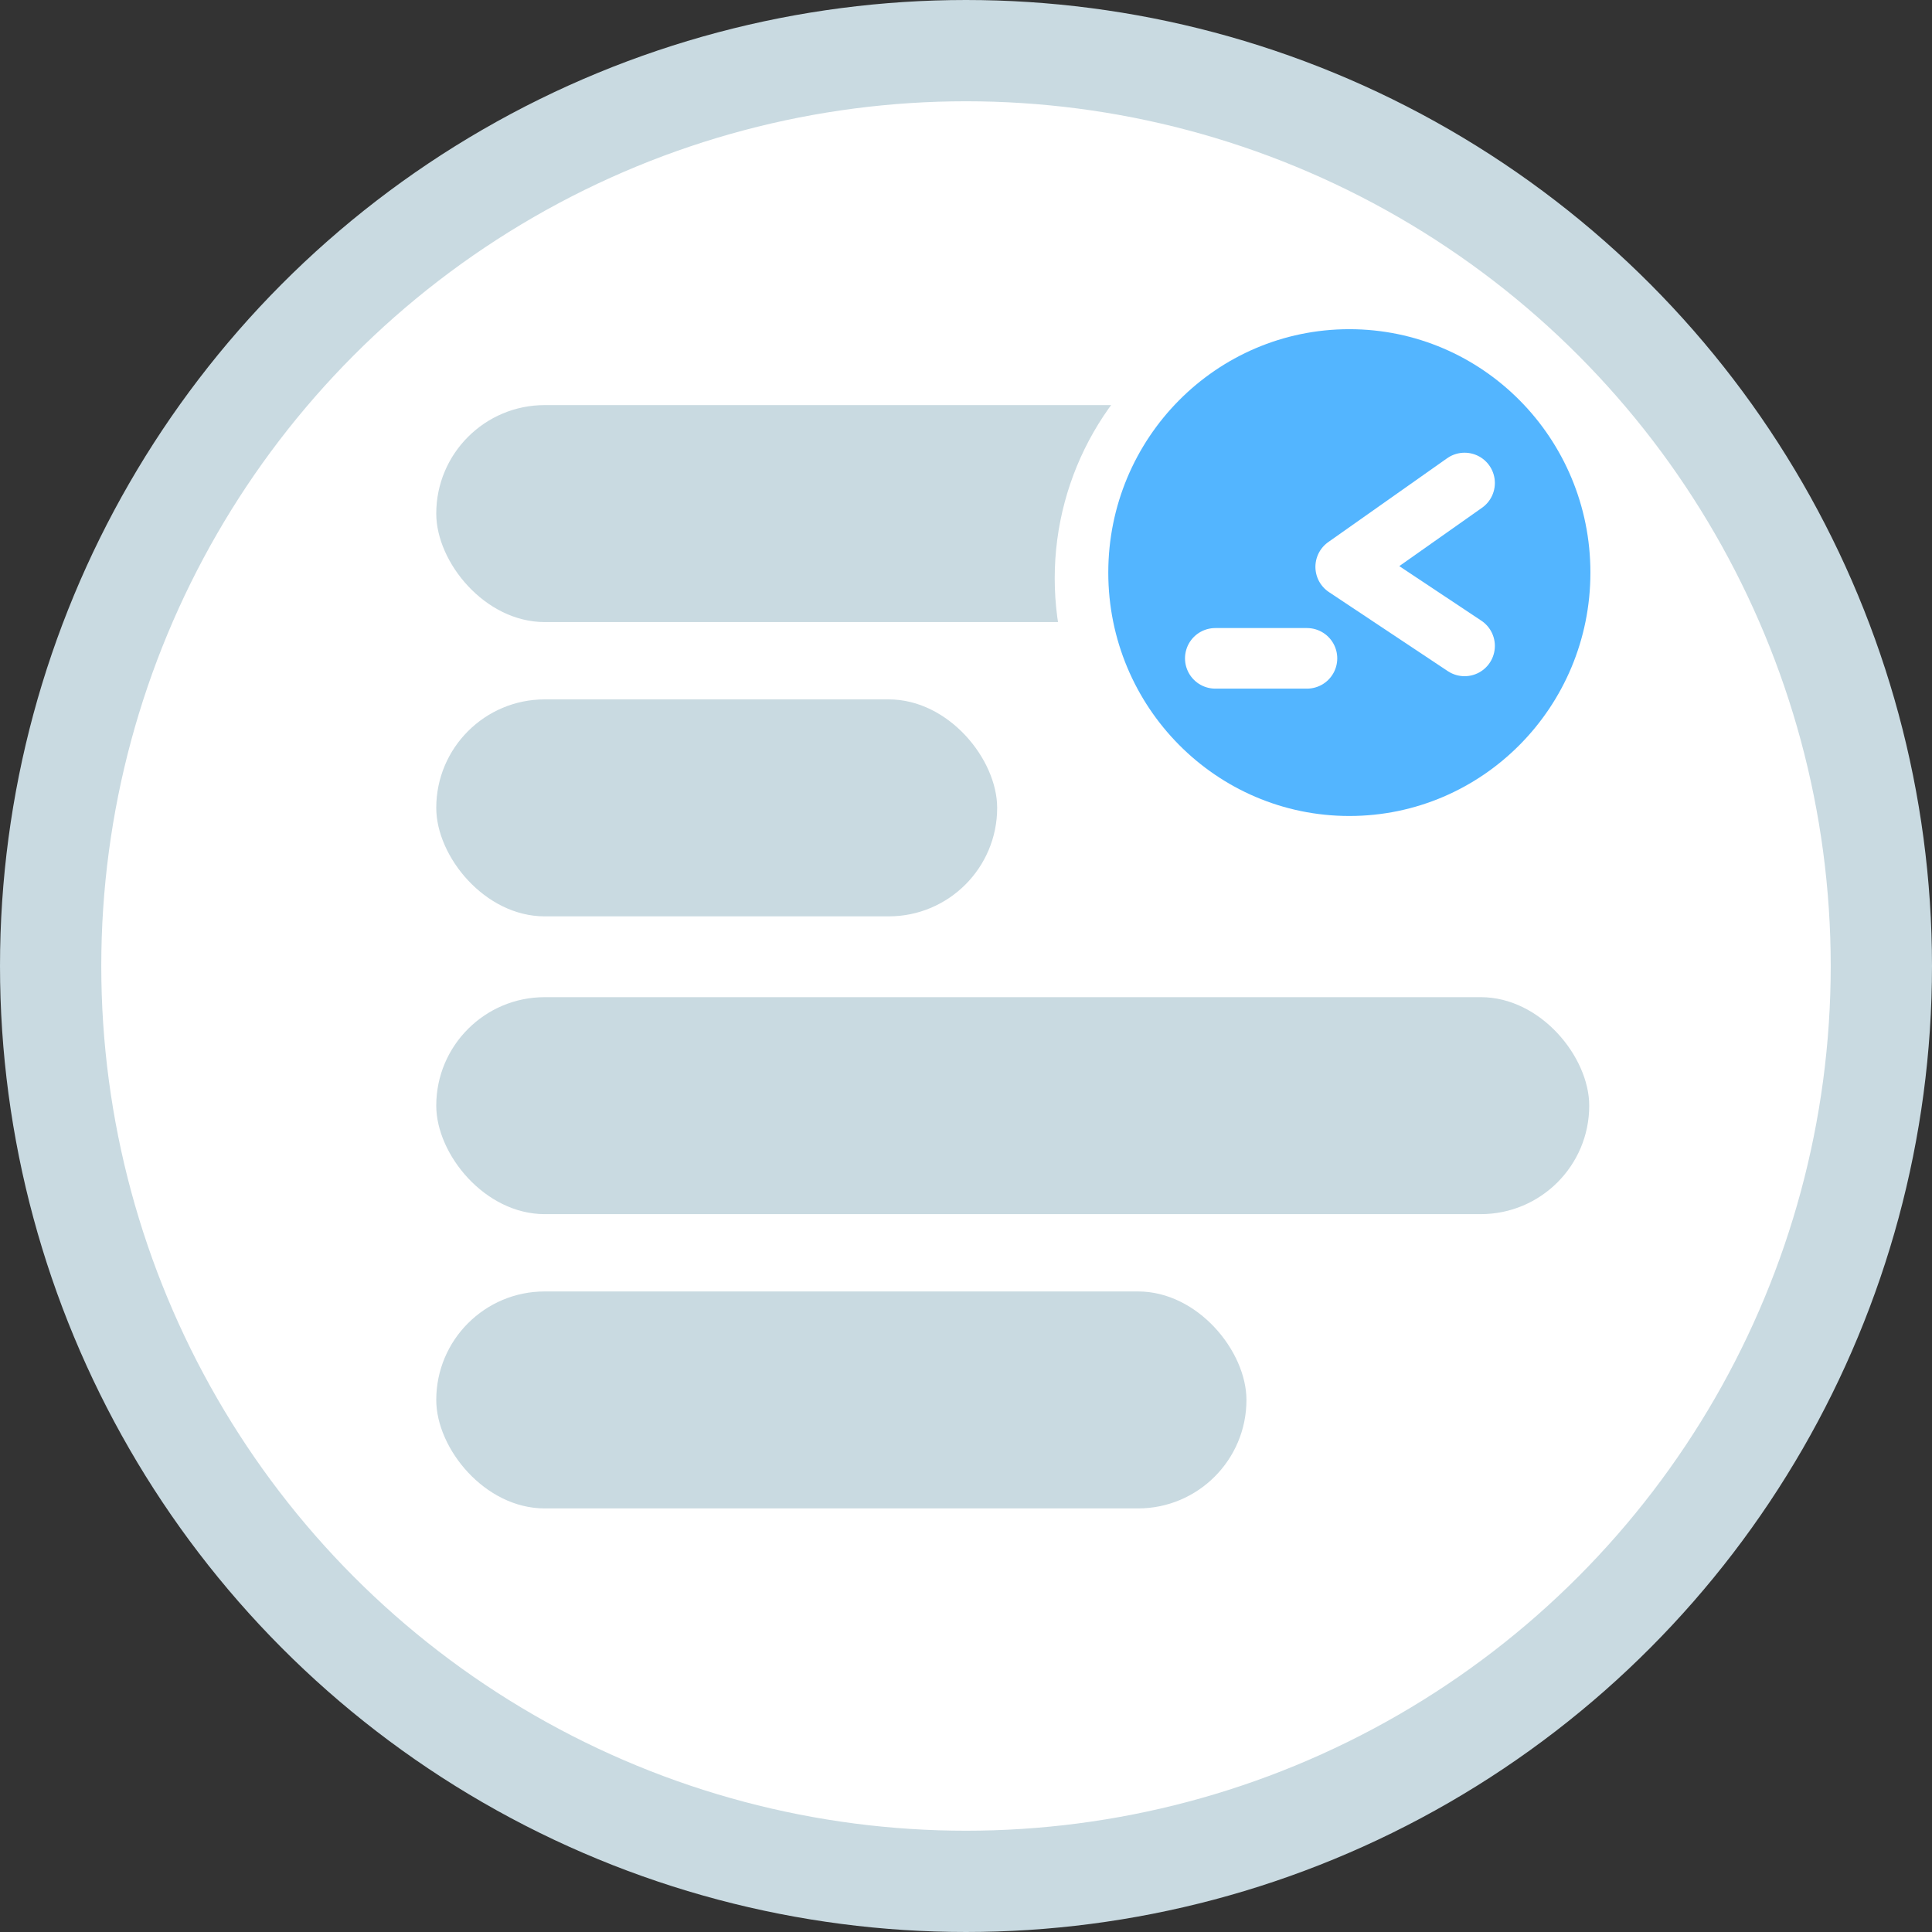 <svg xmlns="http://www.w3.org/2000/svg" width="62" height="62"><rect width="100%" height="100%" fill="#333333" stroke="none"/><g fill="none" fill-rule="evenodd"><circle cx="31" cy="31" r="29.375" fill="#FFF" stroke="#C9DAE1" stroke-width="3.25"/><g fill="#C9DAE1" transform="translate(14 13)"><rect width="26" height="6.963" rx="3.481"/><rect width="37" height="6.963" y="19" rx="3.481"/><rect width="18" height="6.963" y="9.444" rx="3.481"/><rect width="26" height="6.963" y="28.444" rx="3.481"/></g><g transform="translate(33.847 9.192)" fill-rule="nonzero"><ellipse cx="9.275" cy="9.365" fill="#FFF" rx="9.275" ry="9.365"/><ellipse cx="9.455" cy="9.183" fill="#53B5FF" rx="7.736" ry="7.811"/></g><path d="M47 15.5l-3.815 2.691L47 20.728m-5.058.399H39" stroke="#FFF" stroke-linecap="round" stroke-linejoin="round" stroke-width="1.944"/></g></svg>